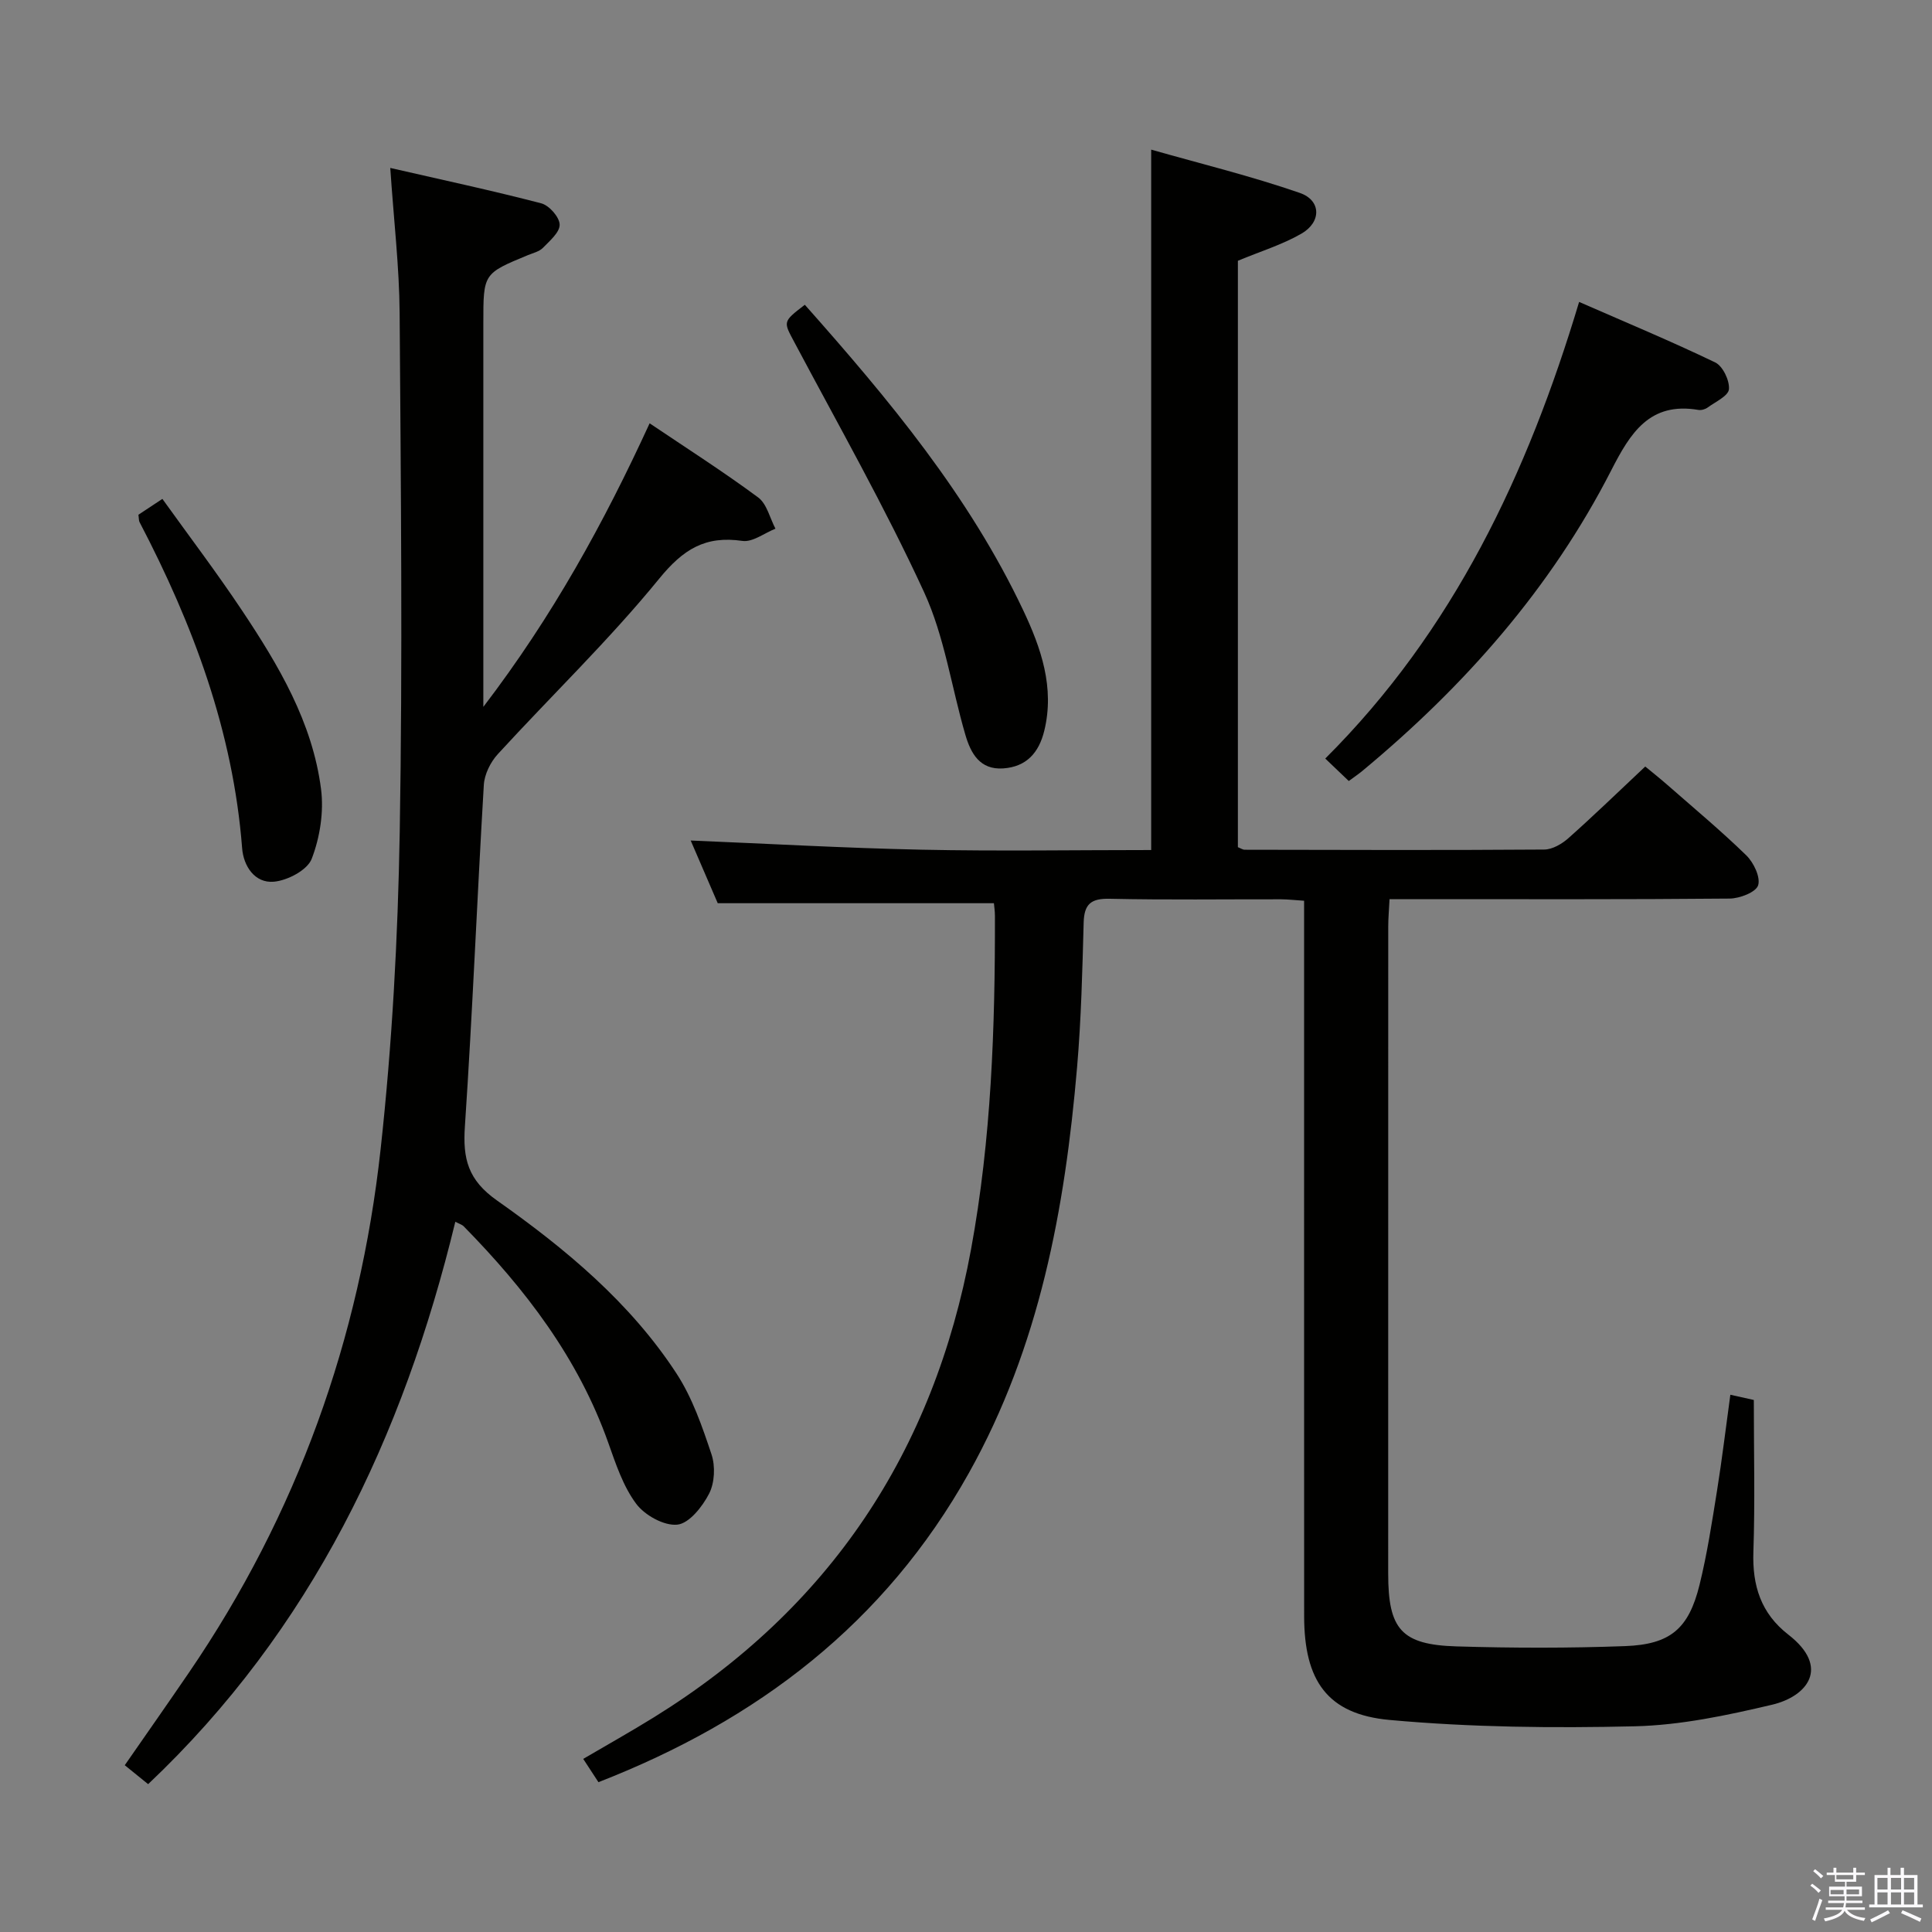 <svg enable-background="new 0 0 400 400" viewBox="0 0 400 400" xmlns="http://www.w3.org/2000/svg"><rect x="0" y="0" width="400" height="400" fill="#808080" stroke="none"/><path d="m374.8 390.4.4-.4c.7.5 1.3 1 1.8 1.4l-.5.5c-.5-.6-1.1-1.1-1.7-1.5zm1 7.3-.6-.3c.5-1.4 1.1-2.8 1.5-4.3.2.1.4.2.6.3-.5 1.3-1 2.8-1.5 4.3zm-.4-10.3.4-.4c.4.3 1 .8 1.7 1.4l-.5.5c-.4-.5-1-1-1.6-1.5zm2.5.3h1.7v-1h.6v1h3.5v-1h.6v1h1.8v.5h-1.8v1.4h-2v1h3.2v2h-3.2v.9h3.3v.5h-3.4c0 .3-.1.6-.1.9h4v.5h-3.7c.7.9 1.9 1.5 3.8 1.7-.1.2-.2.4-.3.6-2.1-.4-3.5-1.1-4-2.1-.4 1-1.8 1.7-4 2.2-.1-.2-.2-.4-.3-.6 2.1-.4 3.4-1 3.8-1.8h-3.4v-.5h3.6c.1-.3.1-.6.2-.9h-3.3v-.5h3.4c0-.3 0-.6 0-.9h-3.2v-2h3.3v-1h-2.1v-1.4h-1.7v-.5zm1.1 3.5v1h2.7c0-.3 0-.4 0-.4 0-.2 0-.2 0-.2 0-.1 0-.2 0-.3h-2.7zm1.2-3v.9h3.5v-.9zm4.7 3h-2.6v.6.4h2.6z" fill="#fbfafc"/><path d="m393.6 386.7h.6v1.5h2.8v6.1h1.1v.6h-11.1v-.6h1.1v-6.1h2.7v-1.5h.6v1.5h2.1v-1.5zm-2.7 8.8.4.6c-1.2.6-2.5 1.3-3.8 1.9-.1-.2-.2-.4-.3-.6 1.2-.6 2.5-1.2 3.7-1.9zm-2.2-6.7v2.4h2.1v-2.4zm0 3v2.5h2.1v-2.5zm2.8-3v2.4h2.1v-2.4zm0 3v2.5h2.1v-2.5zm6 6.1c-1.4-.7-2.7-1.3-3.9-1.8l.3-.6c1.5.6 2.7 1.2 3.9 1.7zm-1.2-9.1h-2.1v2.4h2.1zm-2.1 3v2.5h2.1v-2.5z" fill="#fbfafc"/><g fill="#010100"><path d="m205.78 187c-19.24 0-37.84 0-57.18 0-1.71-3.95-3.77-8.74-5.6-12.98 16.08.66 31.95 1.57 47.84 1.9 15.79.33 31.59.07 47.5.07 0-48.17 0-95.88 0-145.01 10.41 2.96 20.76 5.49 30.79 8.97 4.44 1.54 4.47 6.04.31 8.43-3.98 2.29-8.48 3.66-13.15 5.61v121.41c.55.21.99.53 1.43.53 20.66.04 41.33.11 61.99-.04 1.71-.01 3.7-1.18 5.05-2.39 5.22-4.64 10.24-9.51 15.87-14.8 1.08.9 2.85 2.29 4.54 3.77 5.51 4.83 11.15 9.53 16.39 14.63 1.52 1.49 2.97 4.52 2.44 6.2-.46 1.43-3.81 2.72-5.89 2.74-21.49.2-42.99.12-64.49.12-1.81 0-3.63 0-5.93 0-.1 2.12-.27 3.9-.27 5.67-.01 44.66-.02 89.32-.01 133.98 0 11.54 2.74 14.72 14.18 15.06 11.61.35 23.25.37 34.86-.06 9.42-.35 13.18-3.62 15.42-12.68 1.58-6.42 2.58-13 3.63-19.55 1.02-6.38 1.79-12.81 2.75-19.81 2.01.45 3.8.85 4.86 1.08 0 10.86.26 21.16-.09 31.44-.24 7.01 1.57 12.74 7.22 17.13 8.8 6.82 3.89 12.81-3.33 14.52-9.32 2.2-18.9 4.24-28.41 4.47-16.92.4-33.94.22-50.78-1.31-12.95-1.17-17.7-8.17-17.71-21.48-.02-47.29-.01-94.62-.01-141.94 0-1.97 0-3.93 0-6.19-1.87-.12-3.32-.29-4.77-.3-11.83-.02-23.67.15-35.49-.11-3.89-.09-5.28 1.12-5.38 4.95-.27 9.98-.51 19.97-1.36 29.91-2.51 29.31-7.76 57.85-22.41 84.04-17.41 31.11-43.75 51.18-76.69 64-.98-1.5-1.95-2.99-3.15-4.82 5.01-2.94 9.91-5.68 14.67-8.63 36.3-22.5 57.89-54.88 65.62-96.85 4.21-22.87 4.99-45.91 4.95-69.05 0-.96-.15-1.92-.21-2.63z"/><path d="m134.5 87.64c7.71 5.2 15.27 10.02 22.47 15.35 1.8 1.33 2.42 4.27 3.58 6.47-2.29.9-4.73 2.84-6.85 2.53-7.67-1.12-12.25 1.72-17.23 7.83-10.38 12.73-22.3 24.19-33.42 36.33-1.51 1.65-2.75 4.17-2.88 6.36-1.4 23.56-2.34 47.16-3.92 70.71-.45 6.67.61 11.07 6.64 15.32 14.15 9.98 27.58 21.12 37.18 35.84 3.28 5.03 5.32 10.98 7.24 16.73.81 2.44.66 5.87-.49 8.12-1.38 2.69-4.12 6.17-6.58 6.43-2.74.29-6.76-1.94-8.54-4.34-2.7-3.63-4.21-8.24-5.76-12.6-6.2-17.5-17.14-31.8-29.96-44.85-.32-.32-.83-.45-1.71-.92-10.8 44.58-29.81 84.48-63.6 116.44-1.72-1.39-3.13-2.54-4.84-3.92 4.47-6.44 8.92-12.78 13.29-19.18 22.38-32.76 35.38-69.1 39.68-108.34 2.39-21.77 3.58-43.75 3.96-65.66.61-35.81.23-71.64-.02-107.46-.07-9.59-1.21-19.17-1.94-30.06 10.81 2.48 21.1 4.68 31.27 7.33 1.63.43 3.76 2.84 3.8 4.39.05 1.59-2.05 3.37-3.46 4.82-.76.78-2.04 1.07-3.11 1.51-9.23 3.82-9.23 3.81-9.23 14v79.53c14.37-18.8 24.97-38.13 34.43-58.71z"/><path d="m326.94 62.51c9.78 4.28 19.1 8.16 28.18 12.53 1.57.76 2.99 3.73 2.84 5.54-.12 1.39-2.79 2.61-4.41 3.79-.5.37-1.31.6-1.91.5-10.11-1.72-14.1 4.79-18.03 12.47-12.55 24.54-30.45 44.76-51.56 62.28-.76.63-1.59 1.19-2.8 2.08-1.5-1.43-2.99-2.86-4.87-4.65 26.56-26.47 41.88-58.96 52.56-94.54z"/><path d="m166.63 63.1c17.4 19.6 34 39.52 45.21 63.24 3.68 7.78 6.56 16.01 4.36 24.98-1.11 4.52-3.68 7.43-8.48 7.77-4.86.34-6.73-3.13-7.85-6.95-2.88-9.85-4.31-20.32-8.54-29.52-8.11-17.62-17.72-34.55-26.83-51.7-2.32-4.36-2.52-4.25 2.13-7.82z"/><path d="m28.66 106.57c1.43-.95 2.79-1.85 4.96-3.28 5.57 7.76 11.25 15.25 16.46 23.06 7.59 11.38 14.62 23.19 16.39 37.04.6 4.71-.23 10-1.94 14.43-.9 2.33-5.02 4.49-7.85 4.73-3.93.34-6.27-3.24-6.55-6.94-1.87-24.15-10.13-46.25-21.22-67.48-.17-.28-.13-.65-.25-1.56z"/></g></svg>